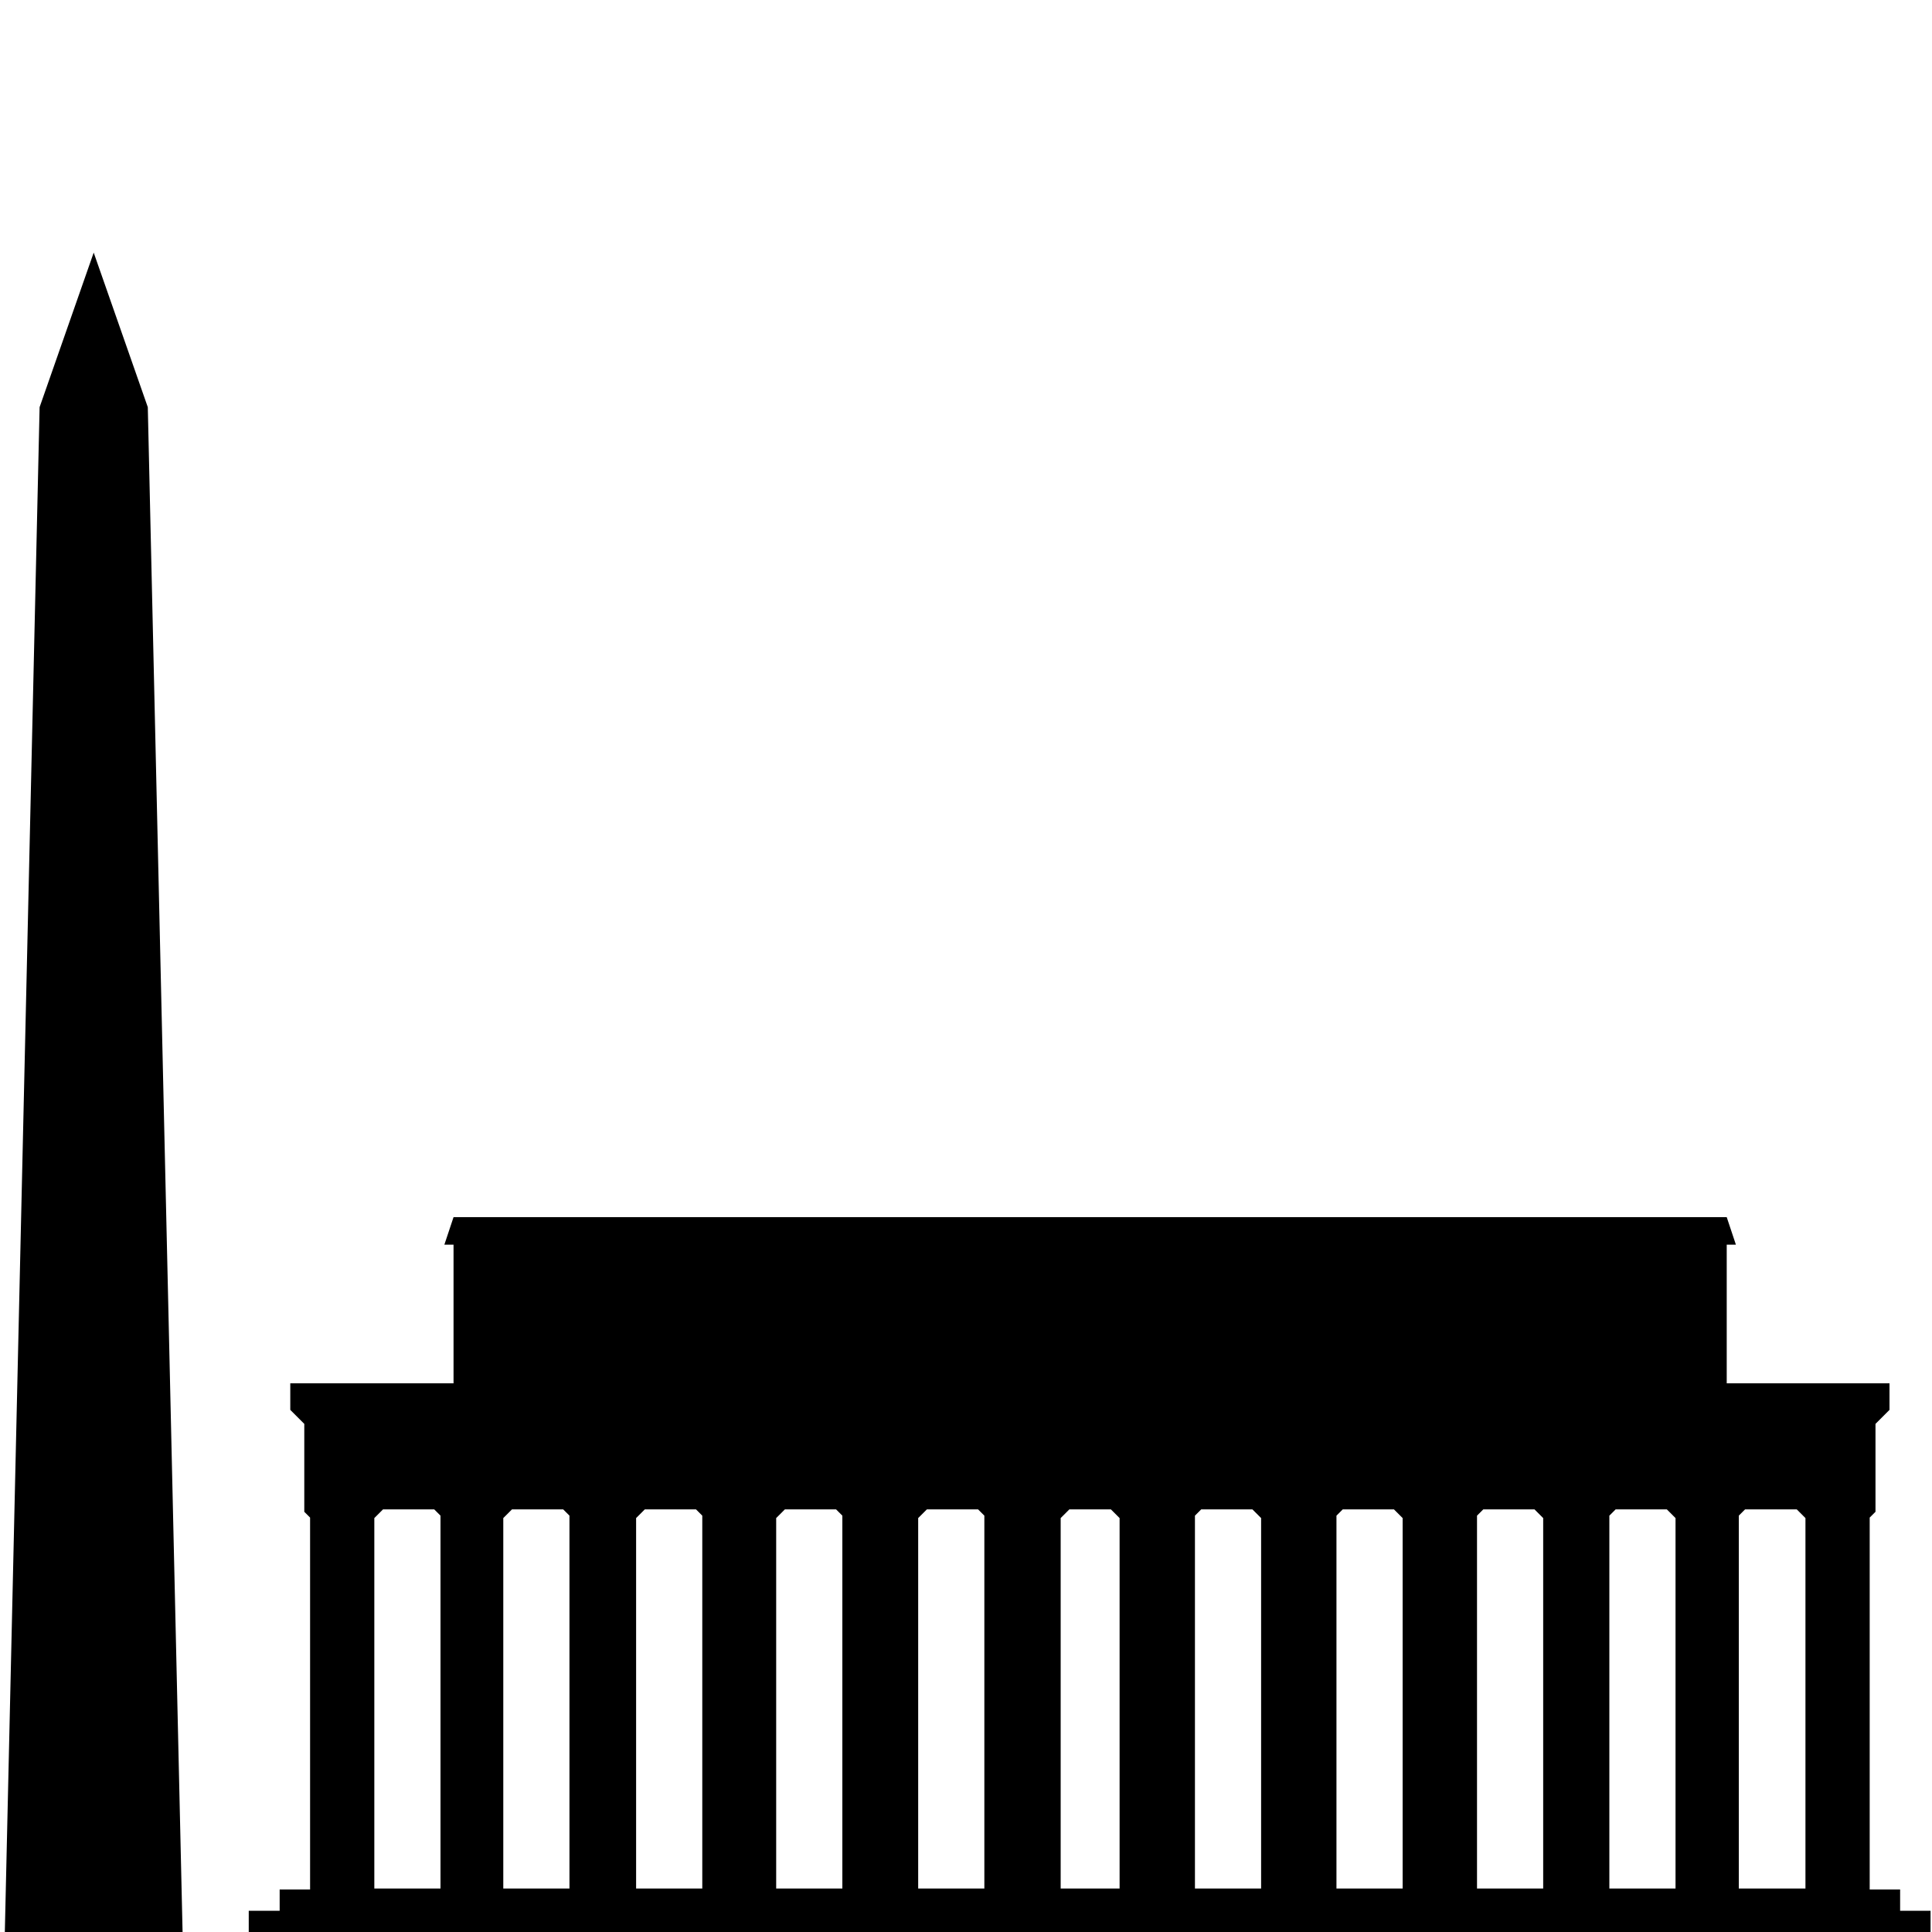 <?xml version="1.0" encoding="utf-8"?>
<!-- Generator: Adobe Illustrator 21.1.0, SVG Export Plug-In . SVG Version: 6.00 Build 0)  -->
<svg version="1.1" xmlns="http://www.w3.org/2000/svg" xmlns:xlink="http://www.w3.org/1999/xlink" x="0px" y="0px"
	 viewBox="0 0 400 400" style="enable-background:new 0 0 400 400;" xml:space="preserve">
<g id="Cirlce">
</g>
<g id="DC">
	<path d="M393.4,395.6v-4.4h-6.3v-77l1.2-1.2v-18.2l2.9-2.9v-5.5h-33.7v-28.7h1.9l-1.9-5.7H225.7H93.9l-1.9,5.7h1.9v28.7H60.1v5.5
		l2.9,2.9v18.2l1.2,1.2v77h-6.3v4.4h-6.4v5h174.1h174.1v-5H393.4z M91.2,391H77.5v-76.7l1.8-1.8h10.6l1.3,1.3V391z M118,391h-13.8
		v-76.7l1.8-1.8h10.6l1.3,1.3V391z M145.5,391h-13.8v-76.7l1.8-1.8h10.6l1.3,1.3V391z M174.5,391h-13.8v-76.7l1.8-1.8h10.6l1.3,1.3
		V391z M203.9,391h-13.8v-76.7l1.8-1.8h10.6l1.3,1.3V391z M231.8,391h-6.1h-6.1v-76.7l1.8-1.8h4.3h4.3l1.8,1.8V391z M261.2,391
		h-13.8v-77.2l1.3-1.3h10.6l1.8,1.8V391z M290.5,391h-13.8v-77.2l1.3-1.3h10.6l1.8,1.8V391z M319.6,391h-13.8v-77.2l1.3-1.3h10.6
		l1.8,1.8V391z M347,391h-13.8v-77.2l1.3-1.3h10.6l1.8,1.8V391z M373.8,391h-13.8v-77.2l1.3-1.3H372l1.8,1.8V391z"/>
	<polygon points="30.6,84.3 19.4,52.3 8.2,84.3 1,400 19.4,400 37.8,400 	"/>
</g>
</svg>

